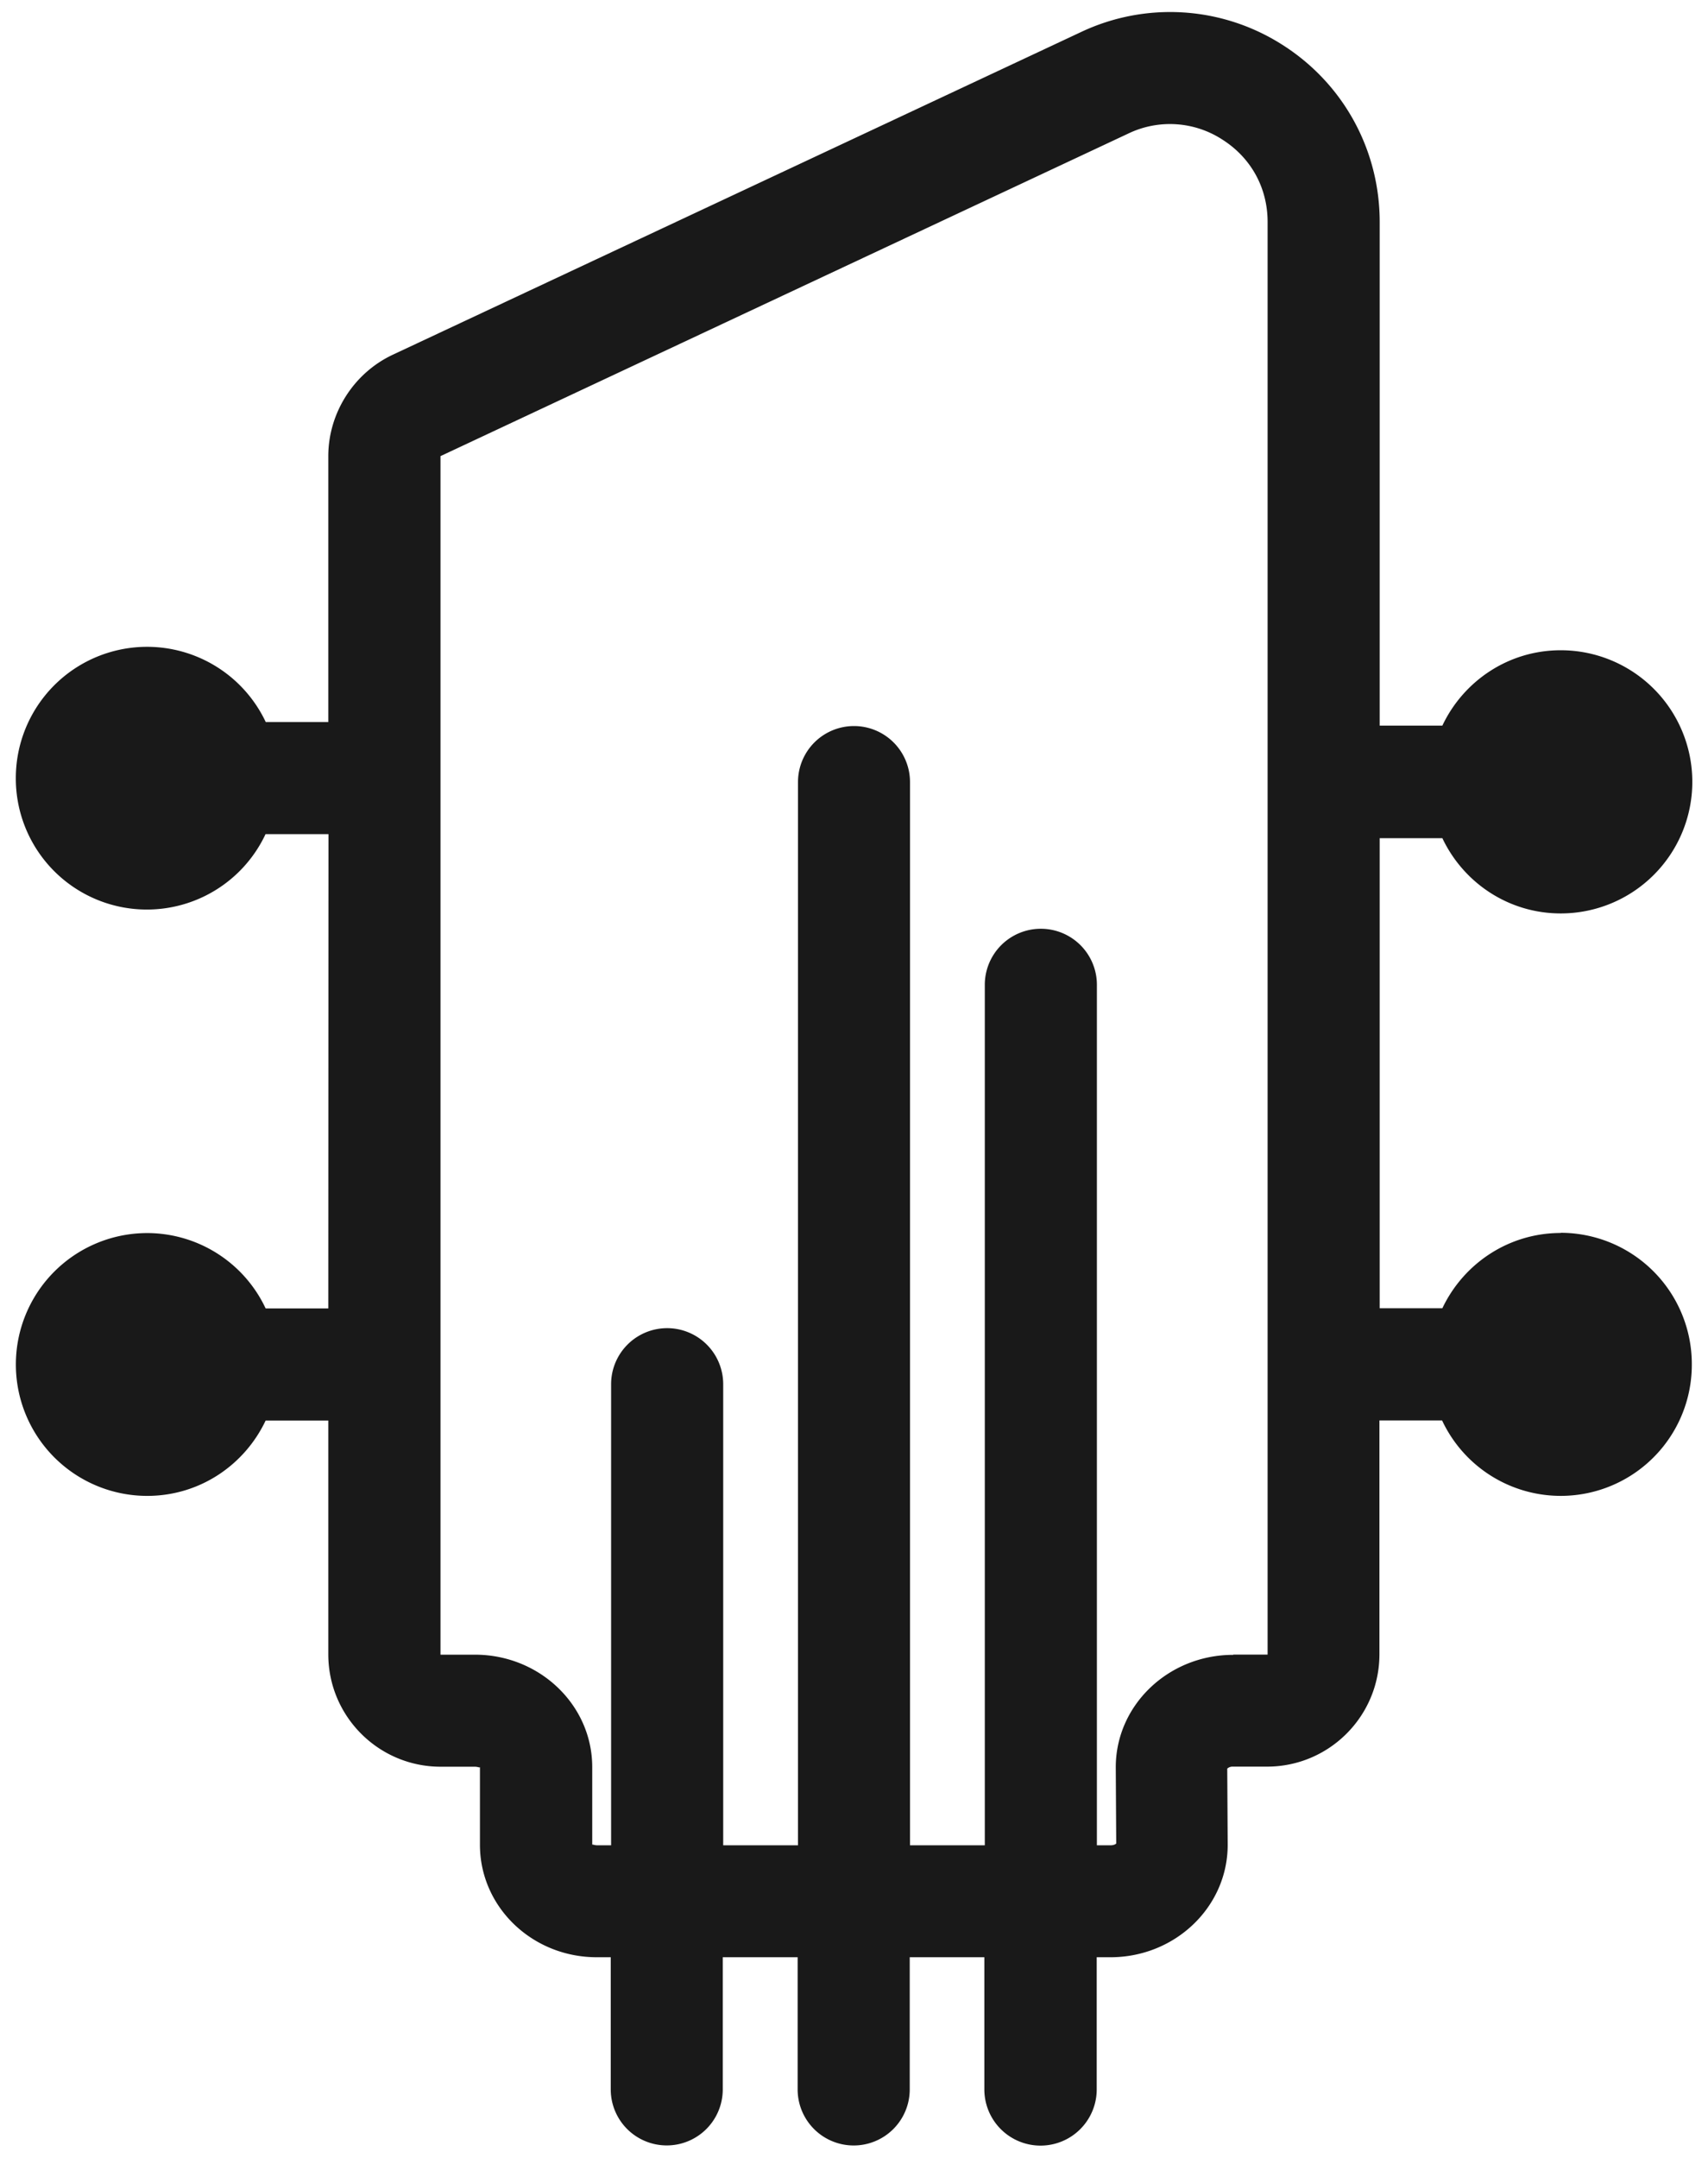 <svg width="19" height="24" xmlns="http://www.w3.org/2000/svg"><path d="M17.362 13.713c-.584 0-1.083.344-1.317.837h-.697V9.322h.697c.234.494.734.837 1.317.837a1.46 1.46 0 0 0 0-2.927c-.584 0-1.083.344-1.317.838h-.697v-5.6c0-.803-.404-1.54-1.08-1.97a2.32 2.32 0 0 0-2.244-.143L4.372 3.944c-.437.204-.72.65-.72 1.13V8.03h-.696a1.46 1.46 0 0 0-2.78.623 1.458 1.458 0 0 0 2.778.624h.7l-.002 5.275h-.697a1.457 1.457 0 0 0-1.317-.838 1.46 1.46 0 0 0 0 2.923c.584 0 1.083-.344 1.317-.838h.697v2.6c0 .69.56 1.25 1.25 1.25h.38c.035 0 .056.014.057.004v.865c0 .69.58 1.25 1.3 1.25h.155v1.47a.623.623 0 0 0 1.246 0v-1.47h.833v1.47a.623.623 0 0 0 1.247 0v-1.47h.83v1.47a.623.623 0 0 0 1.25 0v-1.47h.153c.72 0 1.304-.56 1.304-1.25l-.005-.848a.088.088 0 0 1 .063-.022h.38c.69 0 1.25-.56 1.25-1.25v-2.6h.697a1.458 1.458 0 0 0 2.778-.624 1.46 1.46 0 0 0-1.457-1.463zm-3.645 4.692c-.72 0-1.305.56-1.305 1.25l.005.848c-.003.004-.023.02-.062.02h-.153v-9.57a.623.623 0 0 0-1.247 0v9.57h-.832V8.698a.623.623 0 0 0-1.246 0v11.825h-.832v-5.128a.623.623 0 0 0-1.247 0v5.128h-.153c-.027 0-.045-.008-.053-.008-.003 0-.004 0-.004.003v-.865c0-.69-.585-1.25-1.305-1.25H4.9V5.073l7.652-3.588a1.07 1.07 0 0 1 1.045.067c.32.203.504.537.504.917v15.933h-.38z" fill-rule="evenodd" opacity=".9"/></svg>